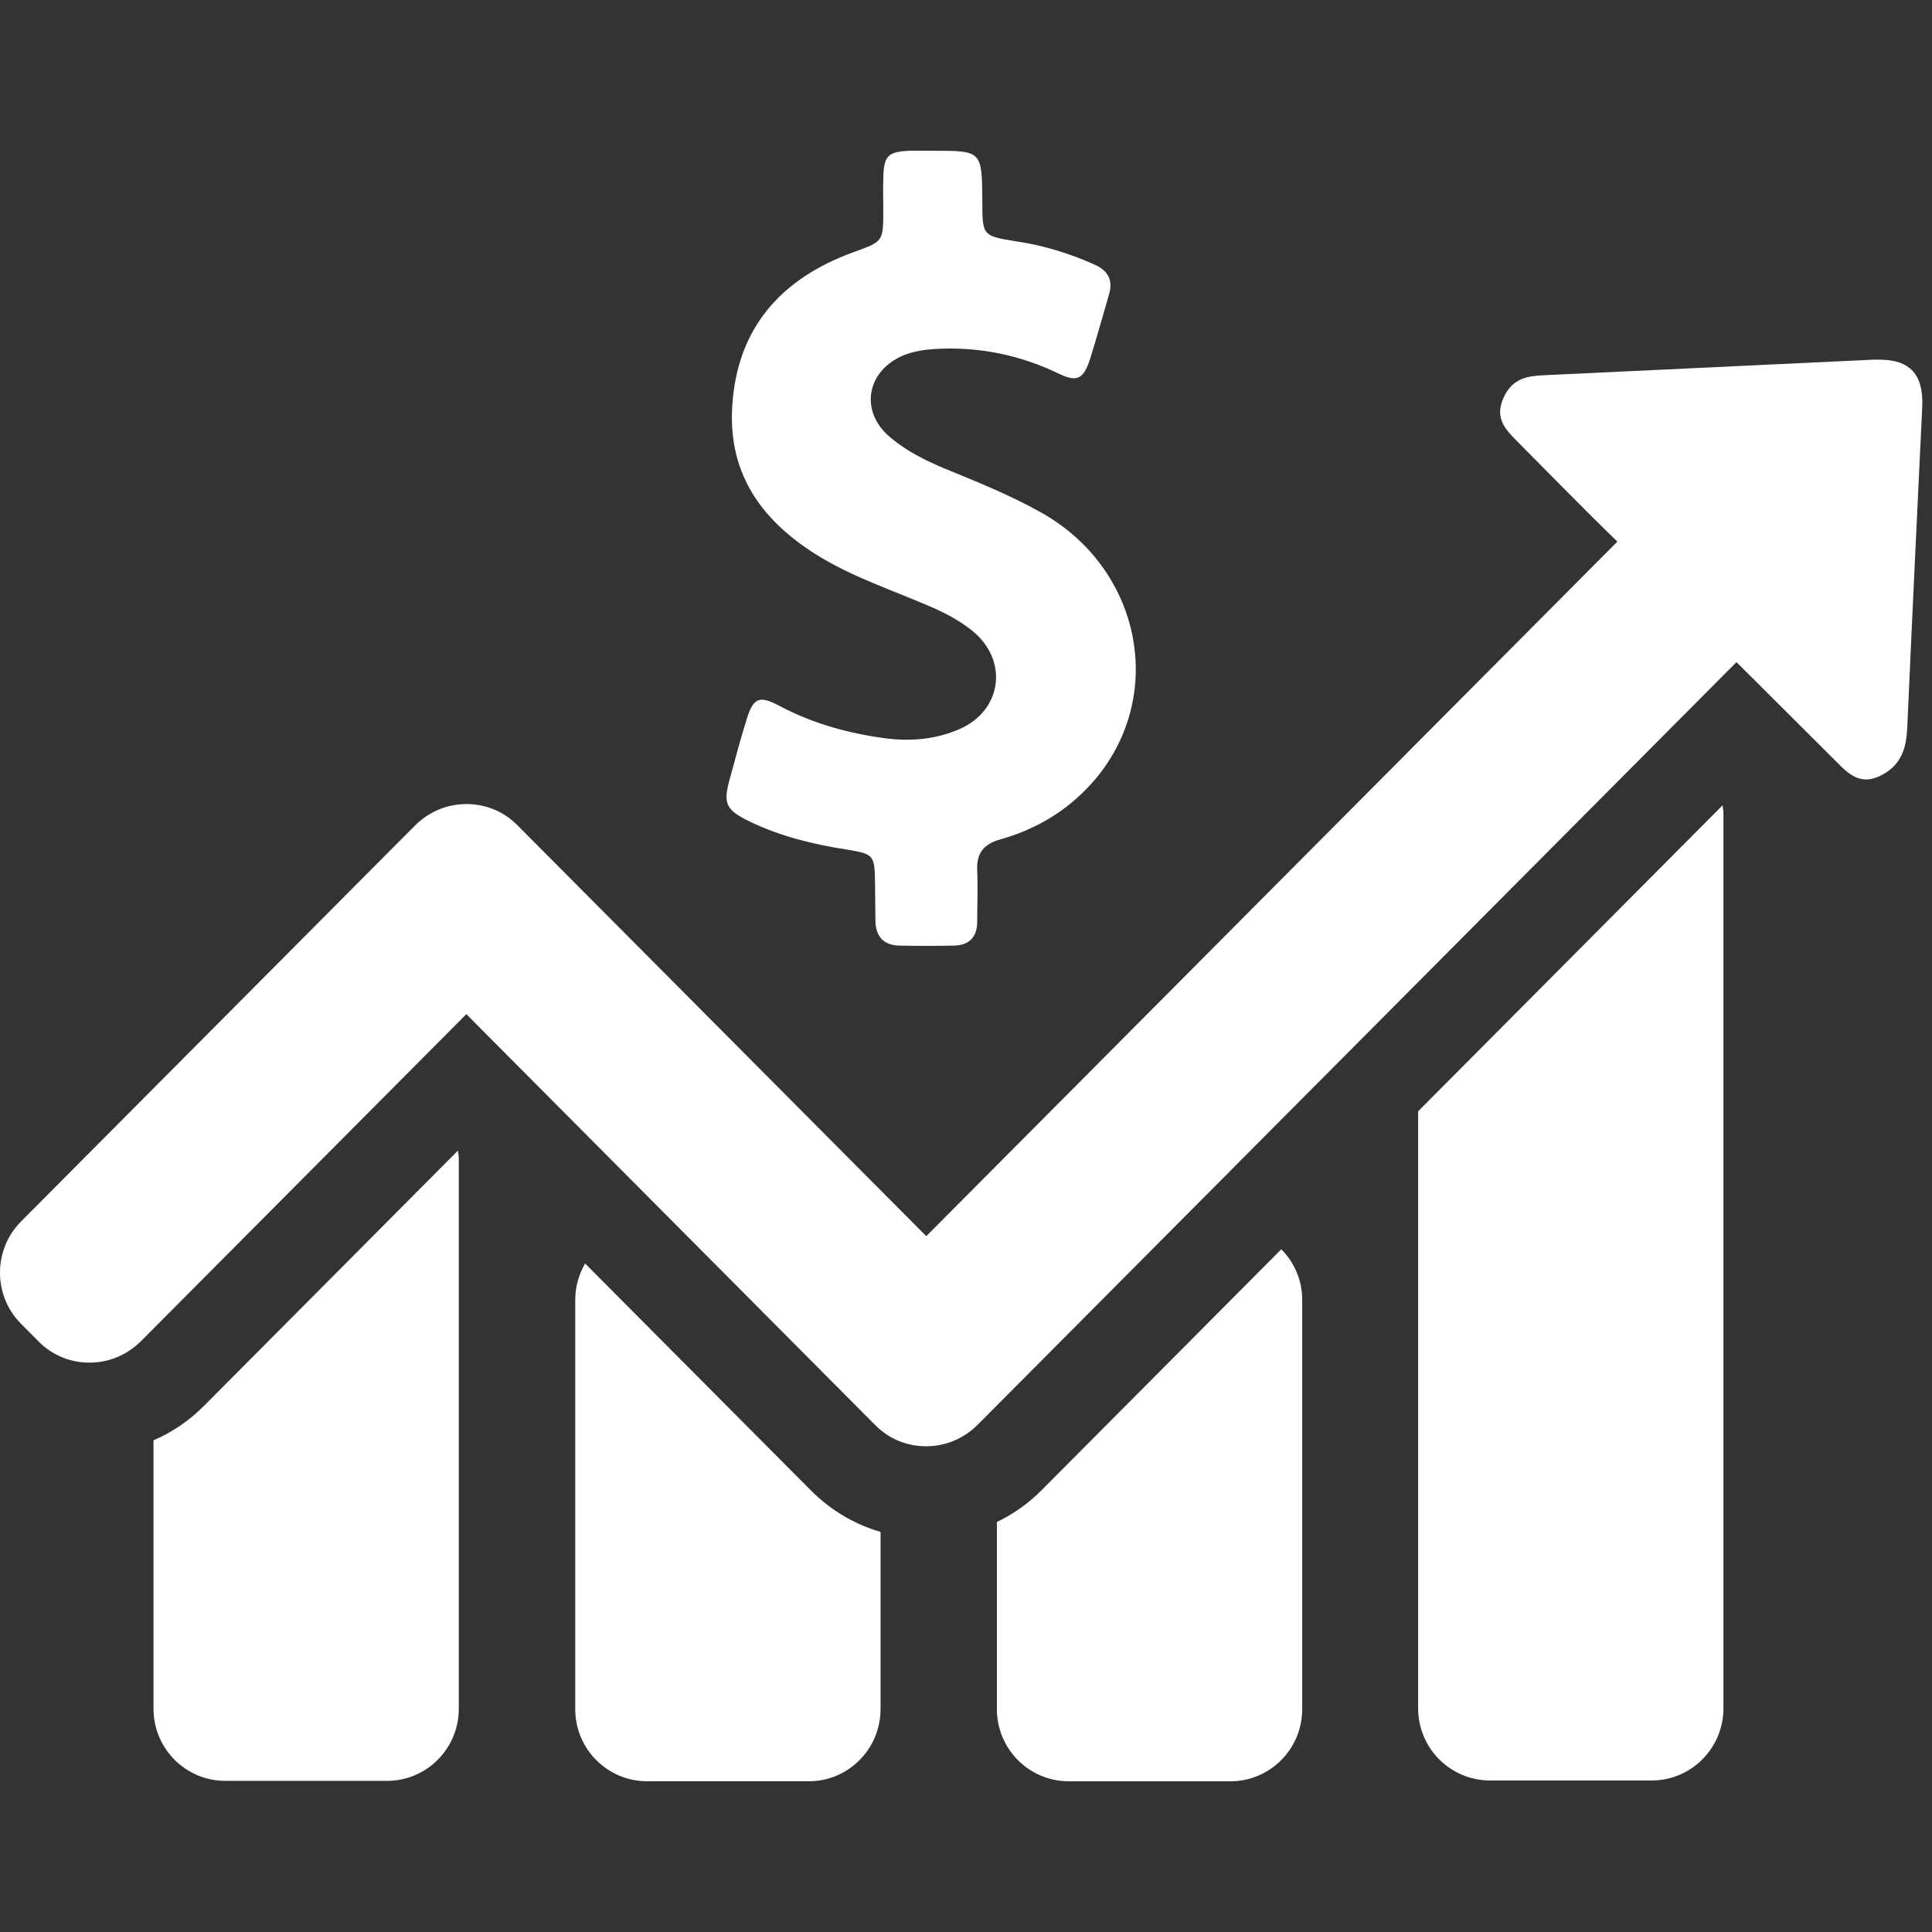 <svg xmlns="http://www.w3.org/2000/svg" width="78" height="78" fill="none" viewBox="0 0 78 78"><rect x="0" y="0" width="78" height="78" fill="#333333" stroke="none"/><g clip-path="url(#clip0)"><path fill="#fff" d="M8.236 56.758C7.646 57.35 6.946 57.83 6.197 58.15V62.231V68.985C6.197 70.602 7.503 71.898 9.096 71.898H15.625C17.233 71.898 18.523 70.586 18.523 68.985V62.231V53.62V46.866C18.523 46.722 18.507 46.578 18.491 46.45L8.236 56.758Z"/><path fill="#fff" d="M75.855 14.52C75.792 14.52 75.728 14.52 75.648 14.52C71.253 14.728 66.842 14.936 62.446 15.144C61.762 15.176 61.093 15.208 60.711 16.04C60.328 16.857 60.758 17.321 61.236 17.801C62.59 19.161 63.927 20.538 65.297 21.866L63.8 23.371L51.617 35.615L50.534 36.703L47.875 39.376L37.396 49.907L36.791 49.299L24.258 36.703L21.598 34.03L20.882 33.31C20.308 32.734 19.576 32.462 18.828 32.462C18.079 32.462 17.346 32.75 16.773 33.31L16.056 34.03L0.848 49.315C-0.283 50.452 -0.283 52.308 0.848 53.444L1.565 54.165C2.138 54.741 2.87 55.013 3.619 55.013C4.367 55.013 5.1 54.725 5.673 54.165L18.828 40.944L19.433 41.553L31.966 54.149L34.625 56.822L35.342 57.542C35.915 58.118 36.648 58.39 37.396 58.39C38.145 58.39 38.877 58.102 39.45 57.542L40.167 56.822L52.7 44.225L55.36 41.553L56.443 40.464L68.625 28.22L70.106 26.732L74.088 30.701C74.454 31.069 74.82 31.469 75.346 31.469C75.537 31.469 75.76 31.405 75.999 31.277C76.795 30.845 76.97 30.141 77.002 29.357C77.193 25.035 77.4 20.73 77.607 16.409C77.655 15.112 77.113 14.52 75.855 14.52Z"/><path fill="#fff" d="M30.263 33.166C31.521 33.774 32.859 34.094 34.212 34.303C35.279 34.479 35.311 34.527 35.327 35.631C35.327 36.143 35.343 36.639 35.343 37.151C35.343 37.792 35.661 38.16 36.298 38.176C37.047 38.192 37.78 38.192 38.528 38.176C39.133 38.16 39.452 37.824 39.452 37.215C39.452 36.527 39.484 35.839 39.452 35.135C39.42 34.431 39.722 34.078 40.391 33.886C41.936 33.454 43.258 32.622 44.277 31.39C47.096 27.949 46.013 22.907 42.016 20.682C40.758 19.978 39.436 19.45 38.114 18.906C37.35 18.585 36.617 18.217 35.98 17.689C34.706 16.665 34.945 15.016 36.442 14.36C36.856 14.184 37.302 14.12 37.764 14.088C39.484 13.992 41.124 14.312 42.7 15.064C43.481 15.448 43.736 15.32 44.006 14.504C44.277 13.64 44.516 12.776 44.771 11.895C44.946 11.319 44.739 10.919 44.181 10.679C43.178 10.231 42.143 9.911 41.076 9.751C39.659 9.527 39.659 9.527 39.659 8.102C39.643 6.086 39.643 6.086 37.652 6.086C37.365 6.086 37.063 6.086 36.776 6.086C35.837 6.118 35.677 6.278 35.661 7.222C35.646 7.654 35.661 8.07 35.661 8.502C35.661 9.767 35.646 9.751 34.451 10.183C31.553 11.239 29.753 13.224 29.562 16.409C29.387 19.226 30.852 21.13 33.145 22.507C34.563 23.355 36.139 23.867 37.636 24.523C38.225 24.779 38.783 25.084 39.276 25.484C40.726 26.684 40.455 28.685 38.735 29.437C37.811 29.837 36.856 29.933 35.853 29.821C34.324 29.629 32.843 29.229 31.457 28.493C30.645 28.061 30.406 28.173 30.136 29.069C29.897 29.837 29.69 30.605 29.483 31.374C29.18 32.43 29.276 32.686 30.263 33.166Z"/><path fill="#fff" d="M32.015 59.446L29.355 56.773L23.622 51.011C23.368 51.444 23.224 51.956 23.224 52.484V53.636V67.849V69.001C23.224 70.618 24.53 71.914 26.123 71.914H32.652C34.261 71.914 35.55 70.602 35.55 69.001V67.849V61.847C34.499 61.543 33.528 60.967 32.732 60.166L32.015 59.446Z"/><path fill="#fff" d="M42.764 59.447L42.047 60.167C41.521 60.695 40.916 61.127 40.247 61.447V67.849V69.002C40.247 70.618 41.553 71.915 43.146 71.915H49.675C51.284 71.915 52.574 70.602 52.574 69.002V67.849V53.637V52.484C52.574 51.684 52.255 50.964 51.73 50.436L42.764 59.447Z"/><path fill="#fff" d="M59.038 43.073L57.955 44.161L57.254 44.866V46.866V48.243V53.621V54.997V62.215V68.969C57.254 70.586 58.56 71.882 60.152 71.882H66.682C68.29 71.882 69.58 70.57 69.58 68.969V62.215V55.013V53.637V48.259V46.882V39.648V32.894C69.58 32.766 69.564 32.638 69.548 32.51L59.038 43.073Z"/></g><defs><clipPath id="clip0"><rect width="77.61" height="78" fill="#fff"/></clipPath></defs></svg>